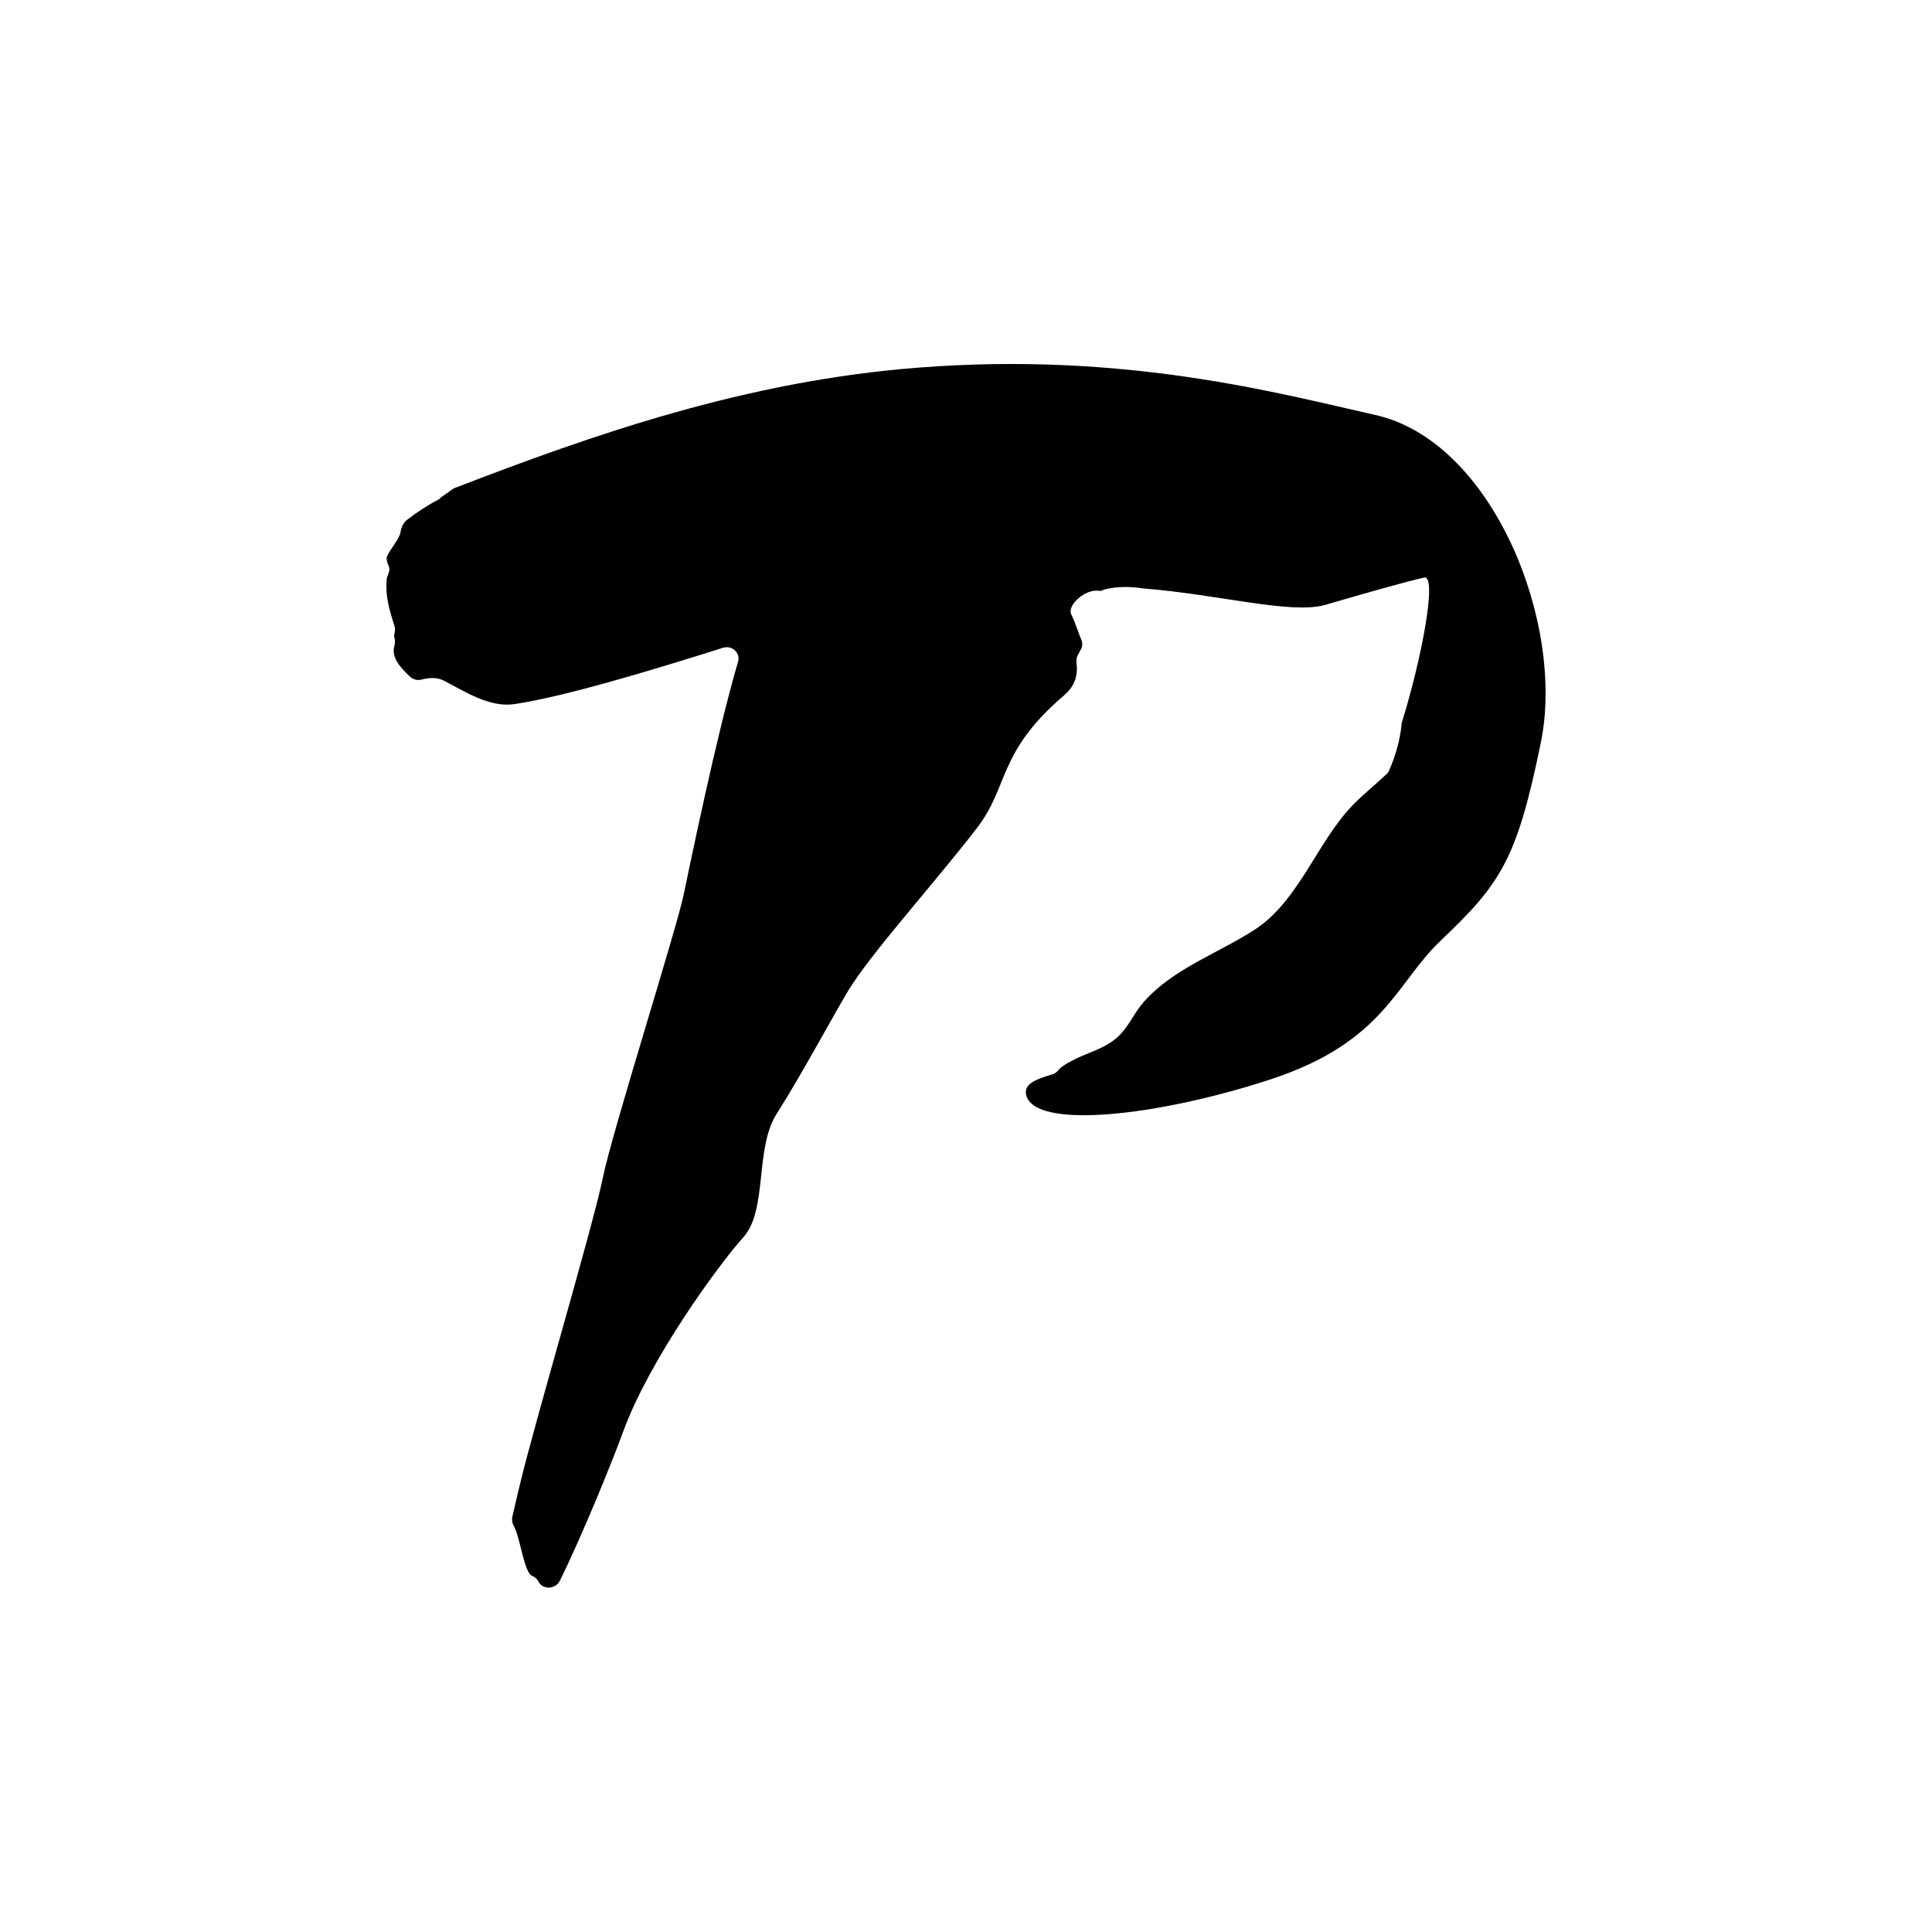 <svg width="30" height="30" viewBox="0 0 30 30" fill="none" xmlns="http://www.w3.org/2000/svg">
<path fill-rule="evenodd" clip-rule="evenodd" d="M21.353 6.443C19.88 6.114 17.492 5.457 14.267 5.708C11.588 5.913 9.212 6.748 7.047 7.583C6.979 7.63 6.915 7.676 6.848 7.723C6.836 7.738 6.824 7.75 6.808 7.757C6.637 7.846 6.462 7.962 6.322 8.071C6.266 8.109 6.227 8.198 6.219 8.264C6.207 8.368 6.028 8.562 6.004 8.658C6 8.681 6.012 8.709 6.012 8.732C6.016 8.743 6.024 8.759 6.028 8.77C6.048 8.809 6.052 8.855 6.036 8.894C6.028 8.917 6.02 8.944 6.008 8.968C5.976 9.25 6.048 9.478 6.127 9.725C6.135 9.753 6.135 9.78 6.131 9.807C6.127 9.83 6.123 9.857 6.119 9.88C6.135 9.923 6.139 9.977 6.123 10.035C6.071 10.209 6.227 10.379 6.374 10.514C6.422 10.553 6.481 10.568 6.541 10.553C6.653 10.526 6.776 10.51 6.891 10.568C7.226 10.742 7.608 10.994 7.998 10.932C8.758 10.816 10.016 10.441 11.23 10.058C11.366 10.015 11.501 10.139 11.461 10.274C11.131 11.388 10.701 13.488 10.617 13.886C10.51 14.415 9.511 17.559 9.363 18.278C9.22 19.001 8.297 22.102 8.07 23.065C8.03 23.223 7.994 23.393 7.954 23.56C7.946 23.606 7.954 23.653 7.978 23.695C8.078 23.869 8.137 24.418 8.261 24.468C8.312 24.492 8.344 24.523 8.36 24.557C8.424 24.689 8.623 24.681 8.691 24.55C9.029 23.869 9.503 22.709 9.678 22.226C10.088 21.108 11.155 19.643 11.541 19.214C11.927 18.785 11.712 17.83 12.066 17.285C12.416 16.739 12.91 15.823 13.153 15.413C13.503 14.822 14.514 13.712 15.167 12.861C15.672 12.212 15.482 11.686 16.524 10.796C16.703 10.642 16.739 10.472 16.715 10.282C16.712 10.244 16.719 10.205 16.735 10.174C16.751 10.143 16.767 10.116 16.783 10.085C16.811 10.039 16.811 9.985 16.791 9.934C16.735 9.807 16.7 9.671 16.636 9.544C16.564 9.397 16.851 9.145 17.058 9.173C17.07 9.173 17.082 9.173 17.098 9.176C17.113 9.169 17.129 9.161 17.153 9.153C17.348 9.103 17.555 9.107 17.758 9.138C18.905 9.227 20.051 9.544 20.577 9.393C21.17 9.219 21.799 9.041 22.113 8.968C22.32 8.917 22.085 10.201 21.767 11.222C21.763 11.229 21.763 11.241 21.763 11.253C21.739 11.489 21.675 11.724 21.572 11.96C21.564 11.983 21.548 12.007 21.528 12.022C21.353 12.188 21.158 12.343 20.998 12.509C20.445 13.089 20.163 13.998 19.478 14.439C18.909 14.806 18.216 15.042 17.762 15.556C17.619 15.715 17.539 15.92 17.384 16.074C17.169 16.291 16.887 16.337 16.628 16.48C16.536 16.53 16.473 16.569 16.433 16.619C16.409 16.65 16.373 16.674 16.333 16.685C16.082 16.759 15.892 16.832 15.935 17.006C16.071 17.544 17.977 17.335 19.733 16.759C21.488 16.183 21.671 15.274 22.364 14.613C23.299 13.723 23.554 13.36 23.928 11.52C24.302 9.679 23.18 6.849 21.353 6.443Z" fill="black"/>
</svg>
